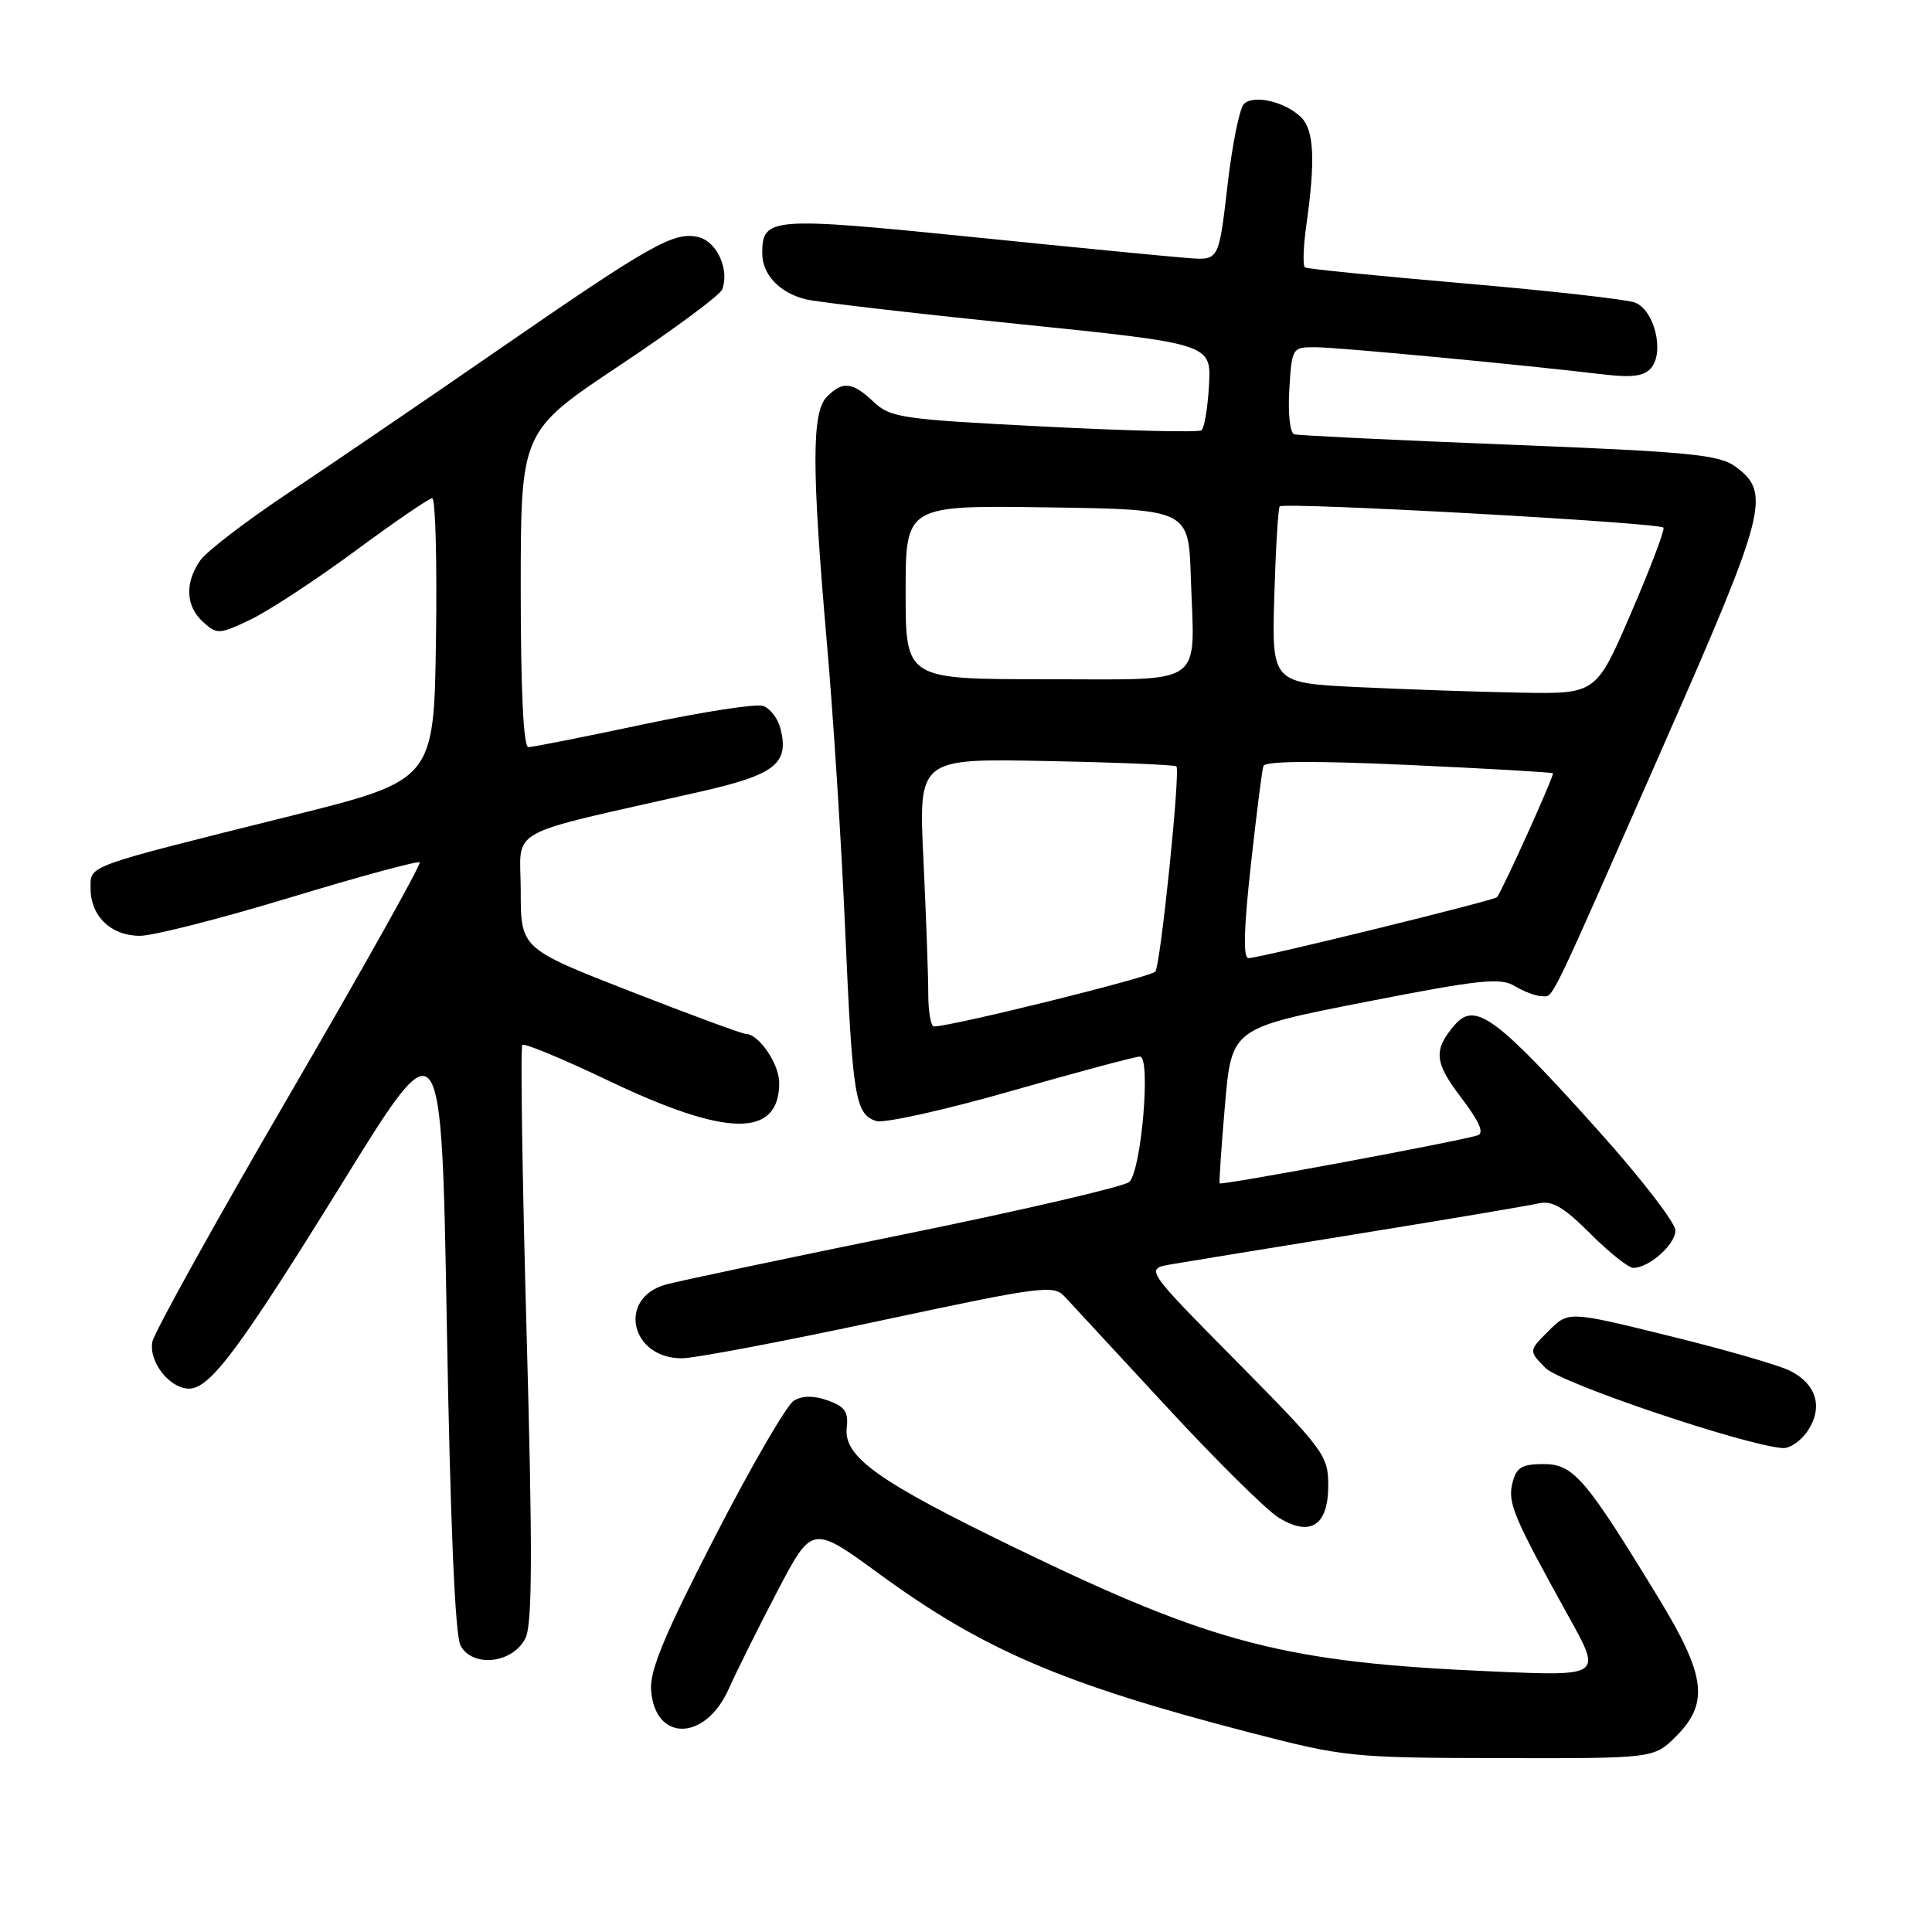 <?xml version="1.0" encoding="UTF-8" standalone="no"?>
<!DOCTYPE svg PUBLIC "-//W3C//DTD SVG 1.1//EN" "http://www.w3.org/Graphics/SVG/1.1/DTD/svg11.dtd" >
<svg xmlns="http://www.w3.org/2000/svg" xmlns:xlink="http://www.w3.org/1999/xlink" version="1.1" viewBox="0 0 256 256">
 <g >
 <path fill="currentColor"
d=" M 222.08 230.08 C 226.50 225.66 226.04 222.03 219.75 211.72 C 210.08 195.85 208.49 194.00 204.54 194.00 C 201.64 194.00 200.93 194.43 200.41 196.49 C 199.75 199.14 200.51 200.95 207.91 214.30 C 212.24 222.10 212.24 222.10 197.87 221.48 C 170.30 220.30 160.84 217.86 134.50 205.09 C 116.24 196.24 111.74 193.02 112.20 189.14 C 112.44 187.08 111.93 186.36 109.70 185.57 C 107.83 184.91 106.33 184.91 105.20 185.59 C 104.26 186.14 99.57 194.23 94.77 203.55 C 88.13 216.44 86.09 221.31 86.27 223.90 C 86.74 230.85 93.47 230.77 96.57 223.77 C 97.62 221.42 100.53 215.58 103.04 210.78 C 107.62 202.06 107.62 202.06 116.56 208.59 C 130.33 218.64 140.87 223.15 165.50 229.54 C 178.15 232.82 179.05 232.92 198.83 232.96 C 219.15 233.00 219.15 233.00 222.08 230.08 Z  M 69.65 217.00 C 70.54 215.11 70.57 205.31 69.78 176.72 C 69.20 155.94 68.95 138.72 69.21 138.46 C 69.48 138.19 74.57 140.30 80.53 143.15 C 96.34 150.71 103.25 150.80 103.25 143.46 C 103.25 140.98 100.53 137.00 98.83 137.00 C 98.36 137.00 91.45 134.45 83.48 131.34 C 69.00 125.68 69.00 125.68 69.00 118.02 C 69.00 109.43 66.32 110.91 92.76 104.91 C 102.71 102.66 104.59 101.19 103.42 96.56 C 103.08 95.19 102.03 93.83 101.09 93.53 C 100.15 93.23 93.00 94.34 85.20 95.99 C 77.39 97.65 70.56 99.00 70.01 99.00 C 69.36 99.00 69.00 91.43 69.00 78.08 C 69.00 57.16 69.00 57.16 82.08 48.44 C 89.28 43.65 95.40 39.11 95.69 38.36 C 96.69 35.77 95.02 32.04 92.59 31.43 C 89.36 30.62 86.39 32.29 66.00 46.37 C 56.38 53.02 43.90 61.52 38.29 65.26 C 32.67 69.00 27.38 73.05 26.54 74.25 C 24.46 77.22 24.60 80.33 26.92 82.43 C 28.75 84.08 29.05 84.07 33.17 82.11 C 35.55 80.98 41.77 76.90 47.00 73.05 C 52.23 69.19 56.85 66.02 57.27 66.02 C 57.70 66.01 57.92 74.41 57.77 84.69 C 57.50 103.38 57.50 103.38 38.50 108.12 C 11.00 114.98 12.00 114.62 12.00 117.71 C 12.00 121.40 14.70 124.00 18.54 124.00 C 20.31 124.00 29.28 121.71 38.47 118.92 C 47.66 116.13 55.37 114.04 55.61 114.27 C 55.84 114.51 48.07 128.38 38.34 145.10 C 28.60 161.82 20.44 176.53 20.19 177.79 C 19.68 180.43 22.47 184.00 25.05 184.00 C 27.84 184.00 31.74 178.76 45.53 156.47 C 58.50 135.50 58.50 135.50 59.21 175.74 C 59.67 201.97 60.30 216.69 61.02 218.04 C 62.63 221.05 68.07 220.39 69.65 217.00 Z  M 176.00 196.80 C 176.00 192.87 175.43 192.11 163.87 180.41 C 151.74 168.14 151.74 168.14 155.12 167.54 C 156.98 167.22 168.18 165.39 180.00 163.48 C 191.82 161.57 202.55 159.76 203.84 159.46 C 205.66 159.04 207.18 159.92 210.72 163.46 C 213.22 165.96 215.78 168.00 216.41 168.00 C 218.51 168.00 222.00 164.91 222.00 163.04 C 222.00 162.03 217.42 156.09 211.82 149.85 C 198.25 134.72 195.45 132.66 192.75 135.82 C 189.90 139.13 190.05 140.78 193.61 145.44 C 196.02 148.60 196.70 150.15 195.80 150.44 C 193.35 151.23 161.77 157.11 161.61 156.80 C 161.52 156.64 161.84 151.94 162.32 146.37 C 163.20 136.24 163.20 136.24 180.85 132.78 C 196.11 129.79 198.80 129.51 200.71 130.66 C 201.93 131.40 203.55 132.00 204.30 132.00 C 205.90 132.00 204.79 134.31 220.67 98.21 C 234.04 67.81 234.69 65.31 230.00 61.86 C 227.81 60.24 224.07 59.88 200.00 58.92 C 184.88 58.33 172.05 57.70 171.50 57.55 C 170.93 57.38 170.65 54.83 170.84 51.63 C 171.18 46.05 171.21 46.00 174.34 46.01 C 177.31 46.02 201.46 48.30 212.54 49.62 C 216.30 50.06 217.88 49.84 218.79 48.75 C 220.59 46.59 219.18 41.01 216.61 40.08 C 215.45 39.66 205.28 38.52 194.00 37.55 C 182.72 36.58 173.24 35.63 172.92 35.44 C 172.61 35.25 172.69 32.71 173.10 29.80 C 174.31 21.28 174.12 17.27 172.43 15.57 C 170.34 13.48 166.11 12.49 164.82 13.78 C 164.24 14.36 163.26 19.25 162.64 24.66 C 161.50 34.50 161.50 34.50 157.50 34.20 C 155.30 34.04 142.33 32.78 128.68 31.39 C 102.15 28.71 101.00 28.79 101.00 33.55 C 101.00 36.38 103.27 38.78 106.77 39.66 C 108.22 40.02 120.90 41.50 134.95 42.93 C 160.50 45.55 160.50 45.55 160.20 51.03 C 160.03 54.04 159.58 56.74 159.20 57.02 C 158.81 57.31 149.42 57.09 138.32 56.52 C 119.51 55.57 117.98 55.35 115.76 53.25 C 112.94 50.59 111.69 50.45 109.57 52.57 C 107.55 54.59 107.55 62.01 109.55 85.00 C 110.40 94.62 111.49 111.72 111.98 123.00 C 112.96 145.47 113.31 147.65 116.11 148.54 C 117.16 148.87 125.19 147.08 133.97 144.57 C 142.75 142.06 150.43 140.00 151.05 140.00 C 152.52 140.00 151.25 155.05 149.64 156.61 C 149.01 157.21 135.68 160.32 120.00 163.51 C 104.32 166.70 90.04 169.72 88.26 170.20 C 81.76 171.98 83.53 180.03 90.40 179.98 C 92.11 179.96 103.85 177.74 116.50 175.03 C 138.04 170.42 139.60 170.22 141.07 171.80 C 141.93 172.74 148.01 179.30 154.57 186.39 C 161.13 193.49 167.81 200.10 169.42 201.09 C 173.65 203.69 176.00 202.16 176.00 196.80 Z  M 239.56 189.55 C 241.60 186.44 240.68 183.39 237.18 181.63 C 235.71 180.89 228.50 178.81 221.16 177.01 C 207.82 173.72 207.82 173.72 205.19 176.36 C 202.55 178.99 202.55 178.99 204.77 181.25 C 206.77 183.28 231.15 191.51 236.23 191.88 C 237.18 191.94 238.68 190.90 239.56 189.55 Z  M 123.00 131.66 C 123.00 129.27 122.71 121.28 122.36 113.91 C 121.71 100.50 121.71 100.50 138.61 100.84 C 147.90 101.02 155.67 101.34 155.88 101.55 C 156.43 102.09 153.80 127.73 153.09 128.74 C 152.59 129.45 126.03 136.03 123.75 136.01 C 123.34 136.00 123.00 134.05 123.00 131.66 Z  M 165.73 114.75 C 166.47 108.01 167.22 102.05 167.41 101.50 C 167.63 100.84 174.16 100.79 186.62 101.36 C 197.00 101.83 205.62 102.33 205.77 102.46 C 206.00 102.67 199.16 117.83 198.36 118.88 C 198.03 119.31 167.11 126.90 165.44 126.96 C 164.71 126.99 164.80 123.19 165.73 114.75 Z  M 180.01 91.05 C 168.52 90.50 168.52 90.50 168.85 79.00 C 169.04 72.67 169.36 67.32 169.57 67.10 C 170.16 66.50 220.04 69.25 220.42 69.92 C 220.60 70.24 218.67 75.33 216.12 81.23 C 211.50 91.96 211.50 91.96 201.50 91.78 C 196.00 91.68 186.33 91.35 180.01 91.05 Z  M 120.00 78.48 C 120.00 66.96 120.00 66.96 138.75 67.23 C 157.50 67.50 157.50 67.50 157.79 76.50 C 158.28 91.25 160.06 90.00 138.48 90.00 C 120.00 90.00 120.00 90.00 120.00 78.48 Z "/>
</g>
</svg>
